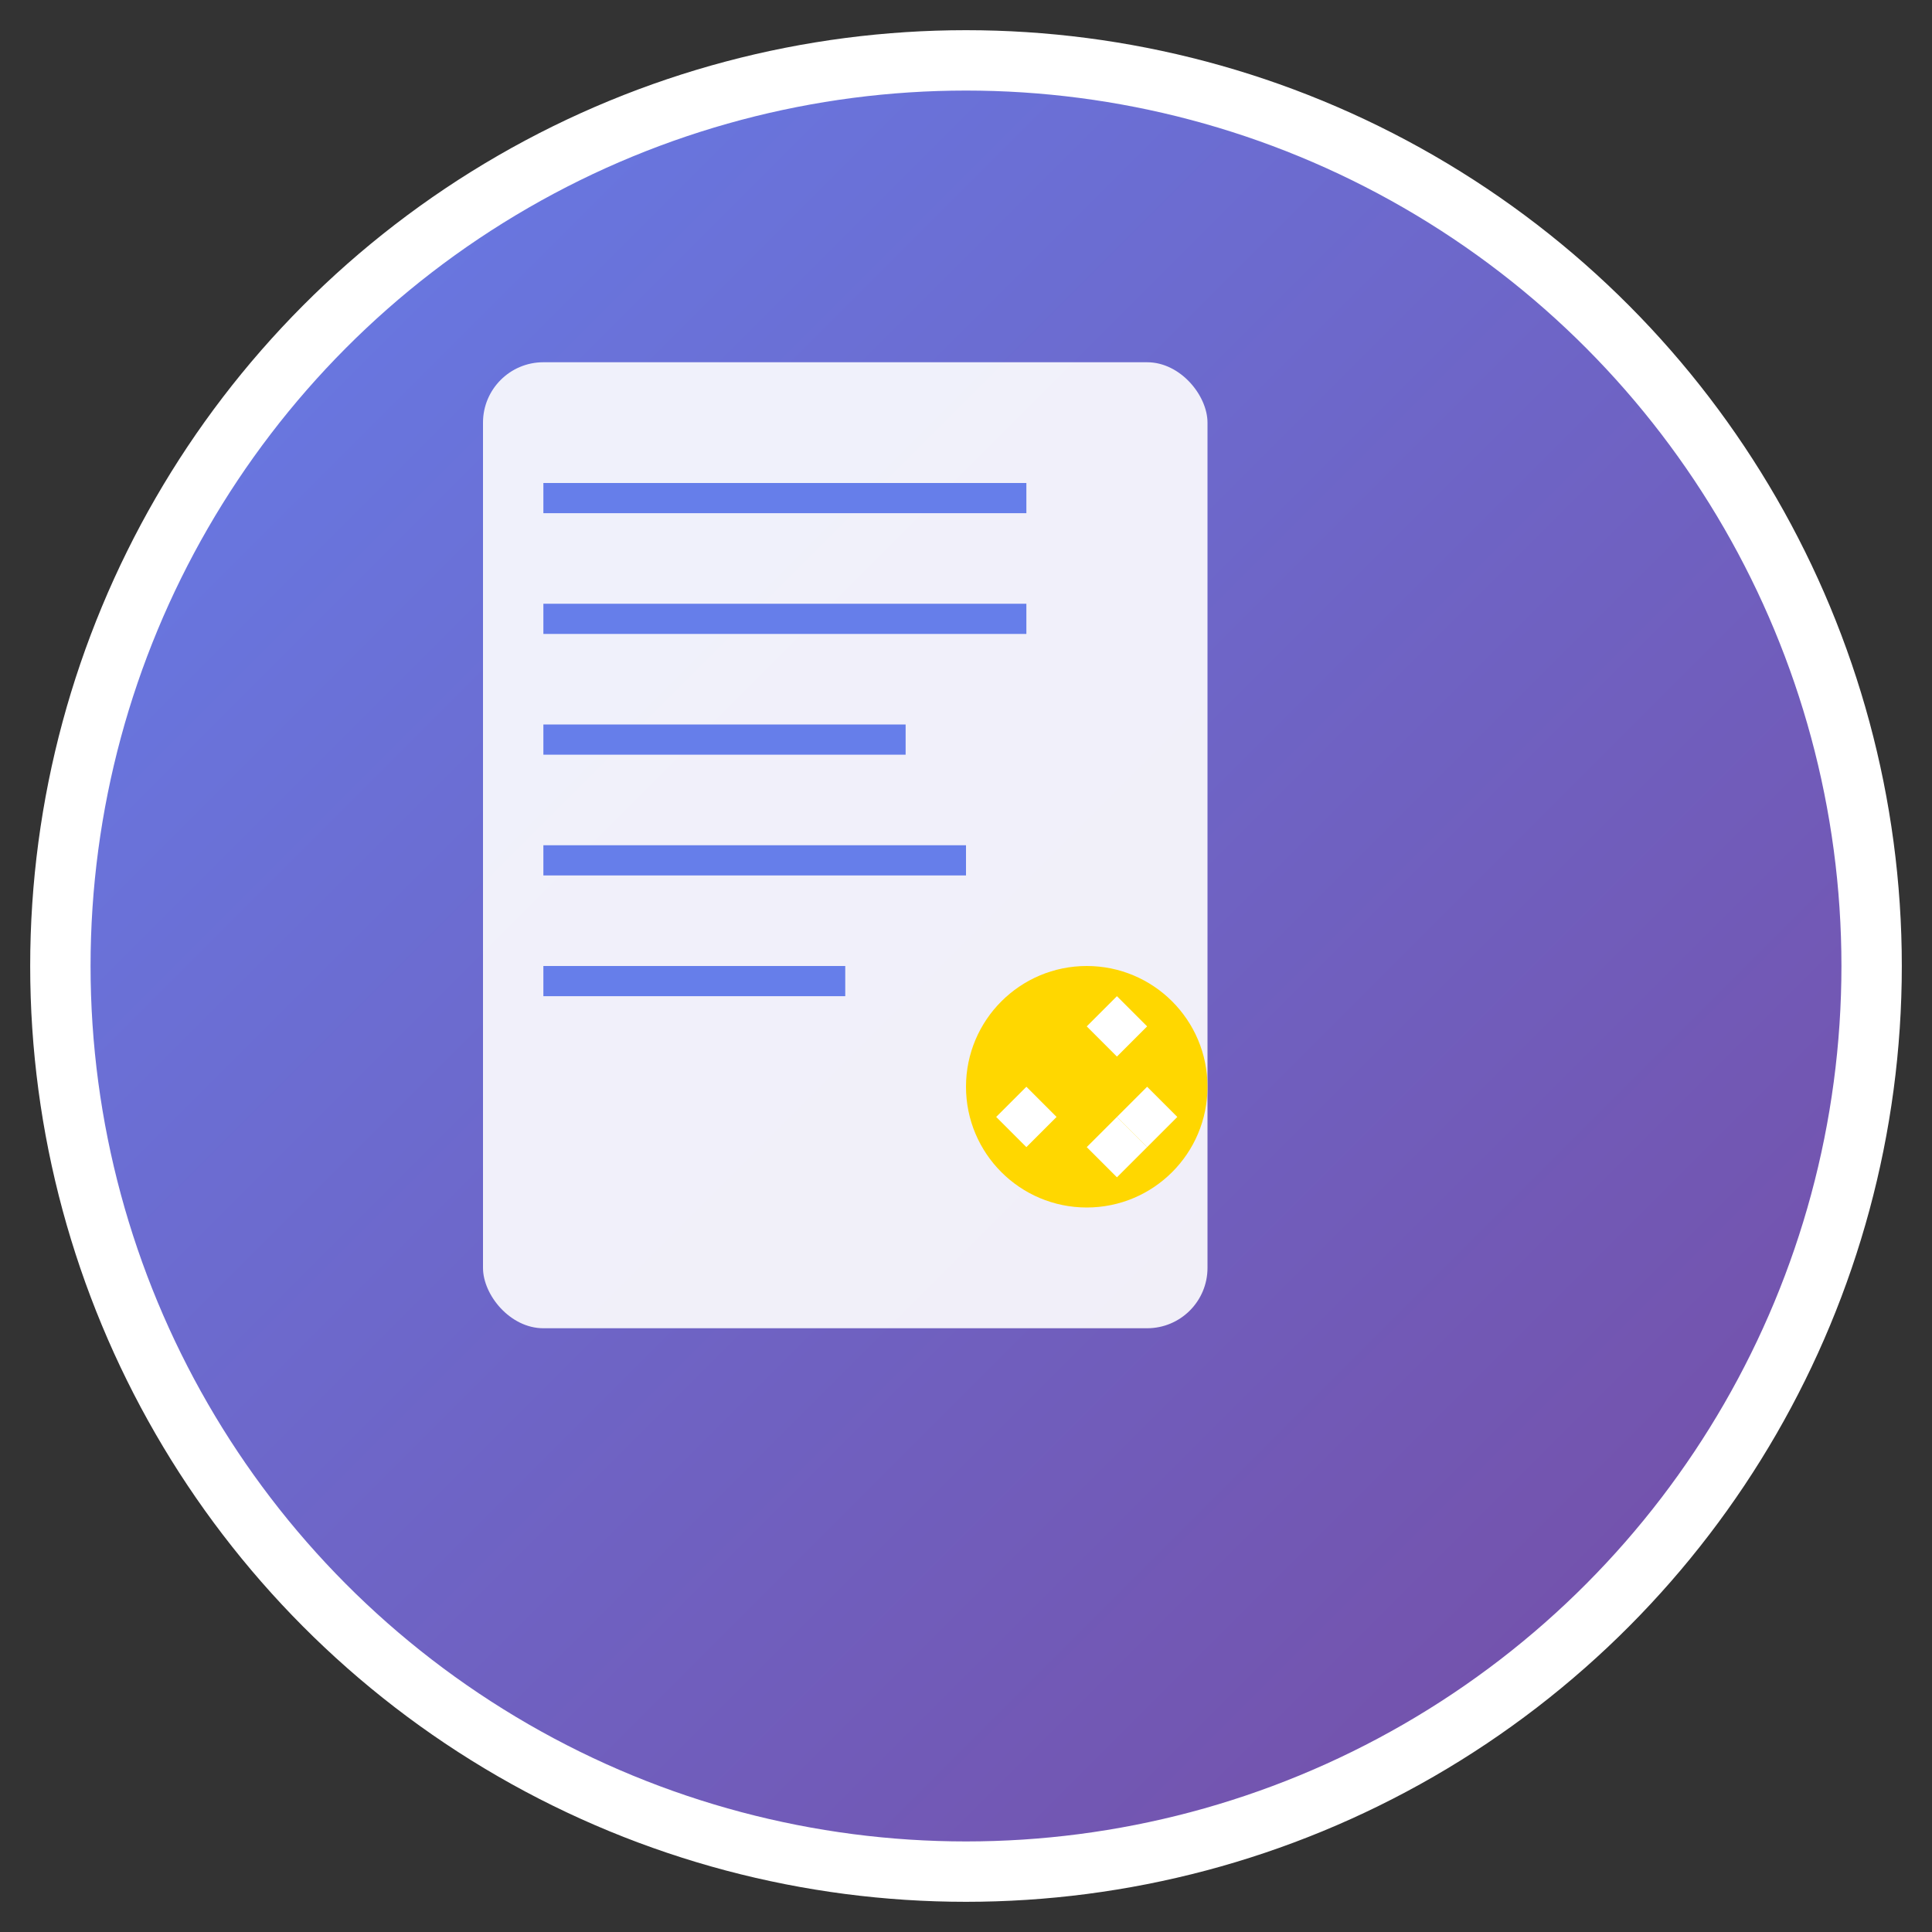 <svg xmlns="http://www.w3.org/2000/svg" viewBox="0 0 128 128" width="128" height="128">
  <rect x="0" y="0" width="128" height="128" fill="#333333" stroke="none"/>
  <defs>
    <linearGradient id="grad1" x1="0%" y1="0%" x2="100%" y2="100%">
      <stop offset="0%" style="stop-color:#667eea;stop-opacity:1" />
      <stop offset="100%" style="stop-color:#764ba2;stop-opacity:1" />
    </linearGradient>
  </defs>
  
  <!-- Background circle -->
  <circle cx="64" cy="64" r="60" fill="url(#grad1)" stroke="#fff" stroke-width="4"/>
  
  <!-- Document icon -->
  <rect x="32" y="24" width="48" height="64" rx="4" fill="#fff" opacity="0.9"/>
  <rect x="36" y="32" width="32" height="2" fill="#667eea"/>
  <rect x="36" y="40" width="32" height="2" fill="#667eea"/>
  <rect x="36" y="48" width="24" height="2" fill="#667eea"/>
  <rect x="36" y="56" width="28" height="2" fill="#667eea"/>
  <rect x="36" y="64" width="20" height="2" fill="#667eea"/>
  
  <!-- AI spark -->
  <circle cx="72" cy="72" r="8" fill="#ffd700"/>
  <path d="M72 68 L74 70 L76 68 L74 66 Z" fill="#fff"/>
  <path d="M68 72 L70 74 L68 76 L66 74 Z" fill="#fff"/>
  <path d="M76 72 L78 74 L76 76 L74 74 Z" fill="#fff"/>
  <path d="M72 76 L74 78 L76 76 L74 74 Z" fill="#fff"/>
</svg>
